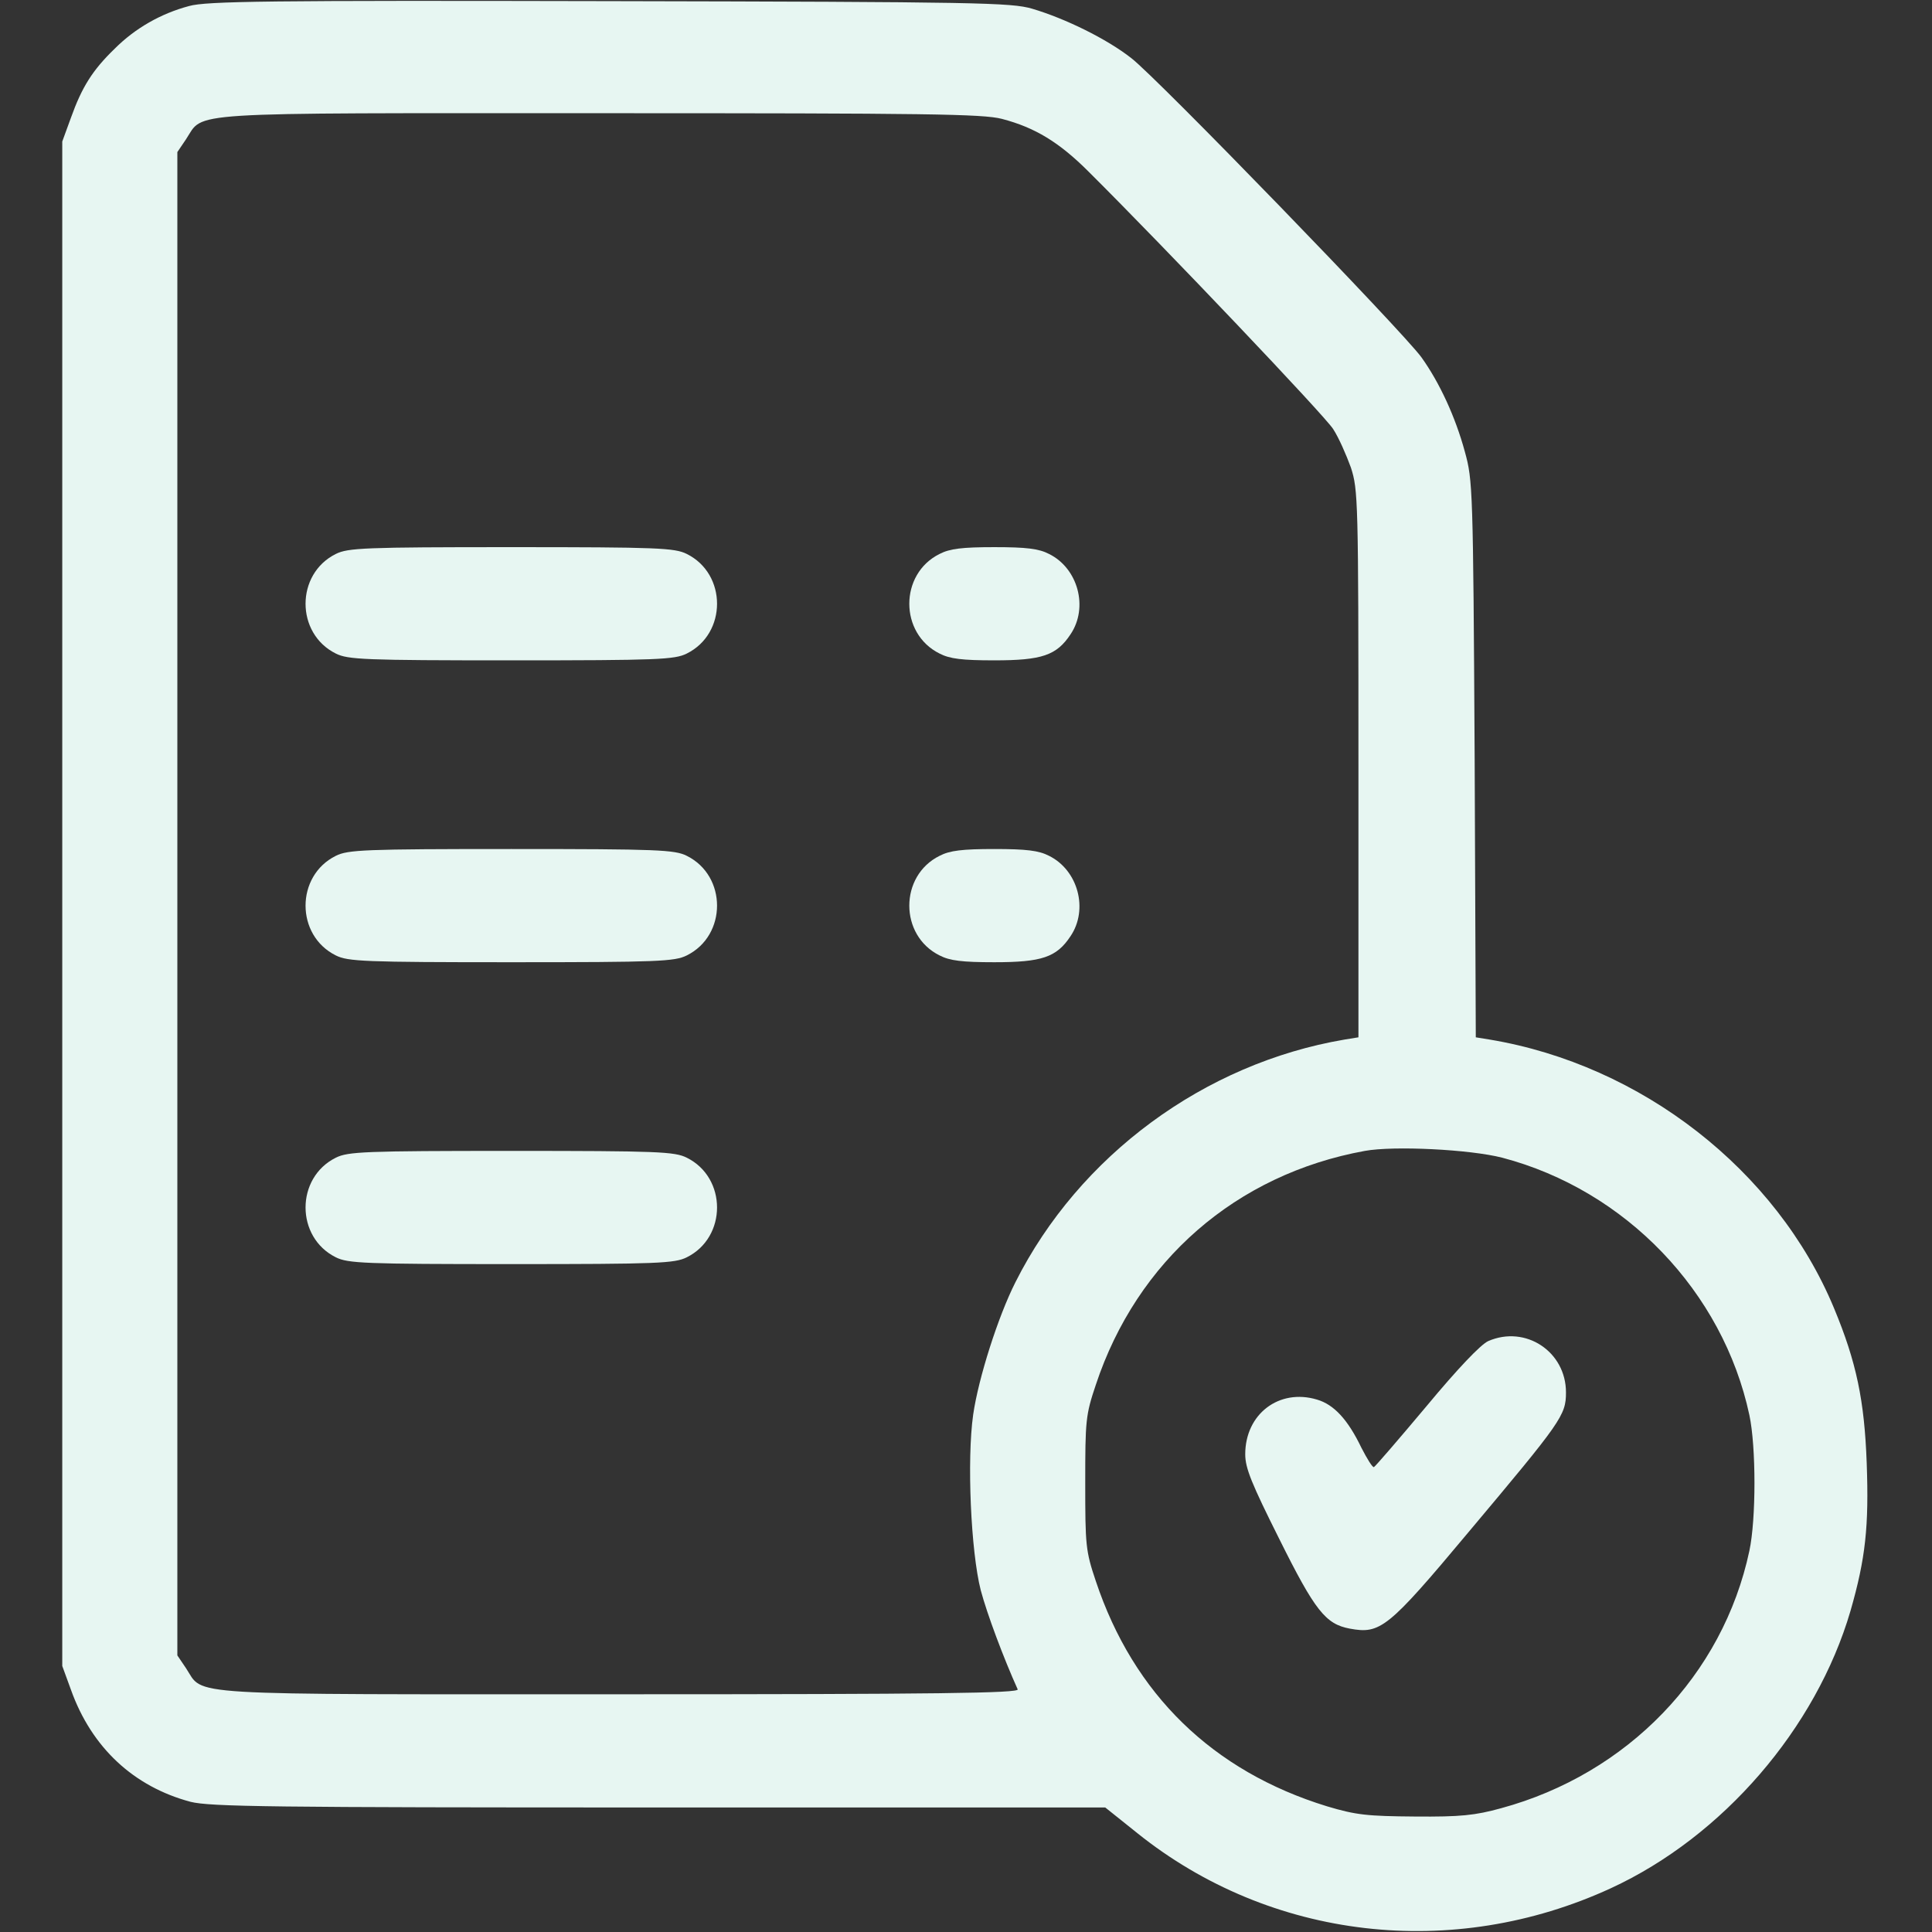 <?xml version="1.0" standalone="no"?>
<!DOCTYPE svg PUBLIC "-//W3C//DTD SVG 20010904//EN"
 "http://www.w3.org/TR/2001/REC-SVG-20010904/DTD/svg10.dtd">
<svg version="1.0" xmlns="http://www.w3.org/2000/svg"
 width="512pt" height="512pt" viewBox="0 0 512 512"
 preserveAspectRatio="xMidYMid meet">

<rect x="0" y="0" width="512" height="512" fill="#333333" stroke="none"/>

<g transform="translate(0,512) scale(0.1,-0.1)"
fill="#e7f6f2" stroke="none">
<path d="M501 5104 c-75 -20 -143 -59 -197 -113 -59 -57 -87 -102 -116 -183
l-23 -63 0 -2020 0 -2020 23 -63 c55 -154 167 -257 317 -297 52 -13 212 -15
1242 -15 l1182 0 85 -68 c353 -283 836 -339 1255 -146 297 137 544 424 635
735 40 139 49 224 43 391 -6 166 -27 268 -87 412 -152 365 -510 644 -912 711
l-37 6 -3 737 c-4 719 -5 739 -26 815 -25 92 -67 183 -115 250 -49 68 -700
740 -769 793 -65 51 -175 105 -263 131 -55 16 -140 18 -1120 20 -904 2 -1068
0 -1114 -13z m2154 -299 c88 -23 152 -62 230 -140 207 -206 626 -647 648 -682
15 -23 35 -69 47 -102 19 -59 20 -82 20 -785 l0 -725 -37 -6 c-371 -63 -703
-307 -872 -643 -46 -91 -98 -254 -112 -351 -17 -120 -6 -363 20 -465 17 -64
61 -181 98 -263 4 -10 -210 -13 -1053 -13 -1181 0 -1102 -5 -1151 69 l-23 34
0 1992 0 1992 23 34 c49 74 -24 69 1097 69 871 0 1014 -2 1065 -15z m1326
-2753 c327 -86 585 -355 655 -682 18 -84 18 -276 0 -360 -70 -329 -323 -591
-658 -682 -69 -19 -107 -23 -228 -22 -127 1 -156 4 -233 27 -303 93 -513 297
-613 597 -27 80 -28 95 -28 260 0 165 1 180 28 260 109 329 372 558 713 620
77 14 278 4 364 -18z"/>
<path d="M890 3652 c-107 -53 -107 -211 0 -264 32 -16 76 -18 465 -18 389 0
433 2 465 18 107 53 107 211 0 264 -32 16 -76 18 -465 18 -389 0 -433 -2 -465
-18z"/>
<path d="M2490 3652 c-107 -53 -107 -211 0 -264 27 -14 60 -18 145 -18 126 0
165 13 202 69 48 71 20 175 -57 213 -27 14 -60 18 -145 18 -85 0 -118 -4 -145
-18z"/>
<path d="M890 2852 c-107 -53 -107 -211 0 -264 32 -16 76 -18 465 -18 389 0
433 2 465 18 107 53 107 211 0 264 -32 16 -76 18 -465 18 -389 0 -433 -2 -465
-18z"/>
<path d="M2490 2852 c-107 -53 -107 -211 0 -264 27 -14 60 -18 145 -18 126 0
165 13 202 69 48 71 20 175 -57 213 -27 14 -60 18 -145 18 -85 0 -118 -4 -145
-18z"/>
<path d="M890 2052 c-107 -53 -107 -211 0 -264 32 -16 76 -18 465 -18 389 0
433 2 465 18 107 53 107 211 0 264 -32 16 -76 18 -465 18 -389 0 -433 -2 -465
-18z"/>
<path d="M3944 1566 c-20 -9 -81 -73 -164 -173 -73 -87 -135 -159 -139 -161
-4 -1 -18 22 -33 51 -36 75 -73 115 -118 128 -100 30 -190 -38 -190 -145 0
-37 17 -78 90 -224 95 -191 123 -226 187 -238 81 -15 101 0 315 256 246 293
258 309 258 370 0 108 -107 179 -206 136z"/>
</g>
</svg>
